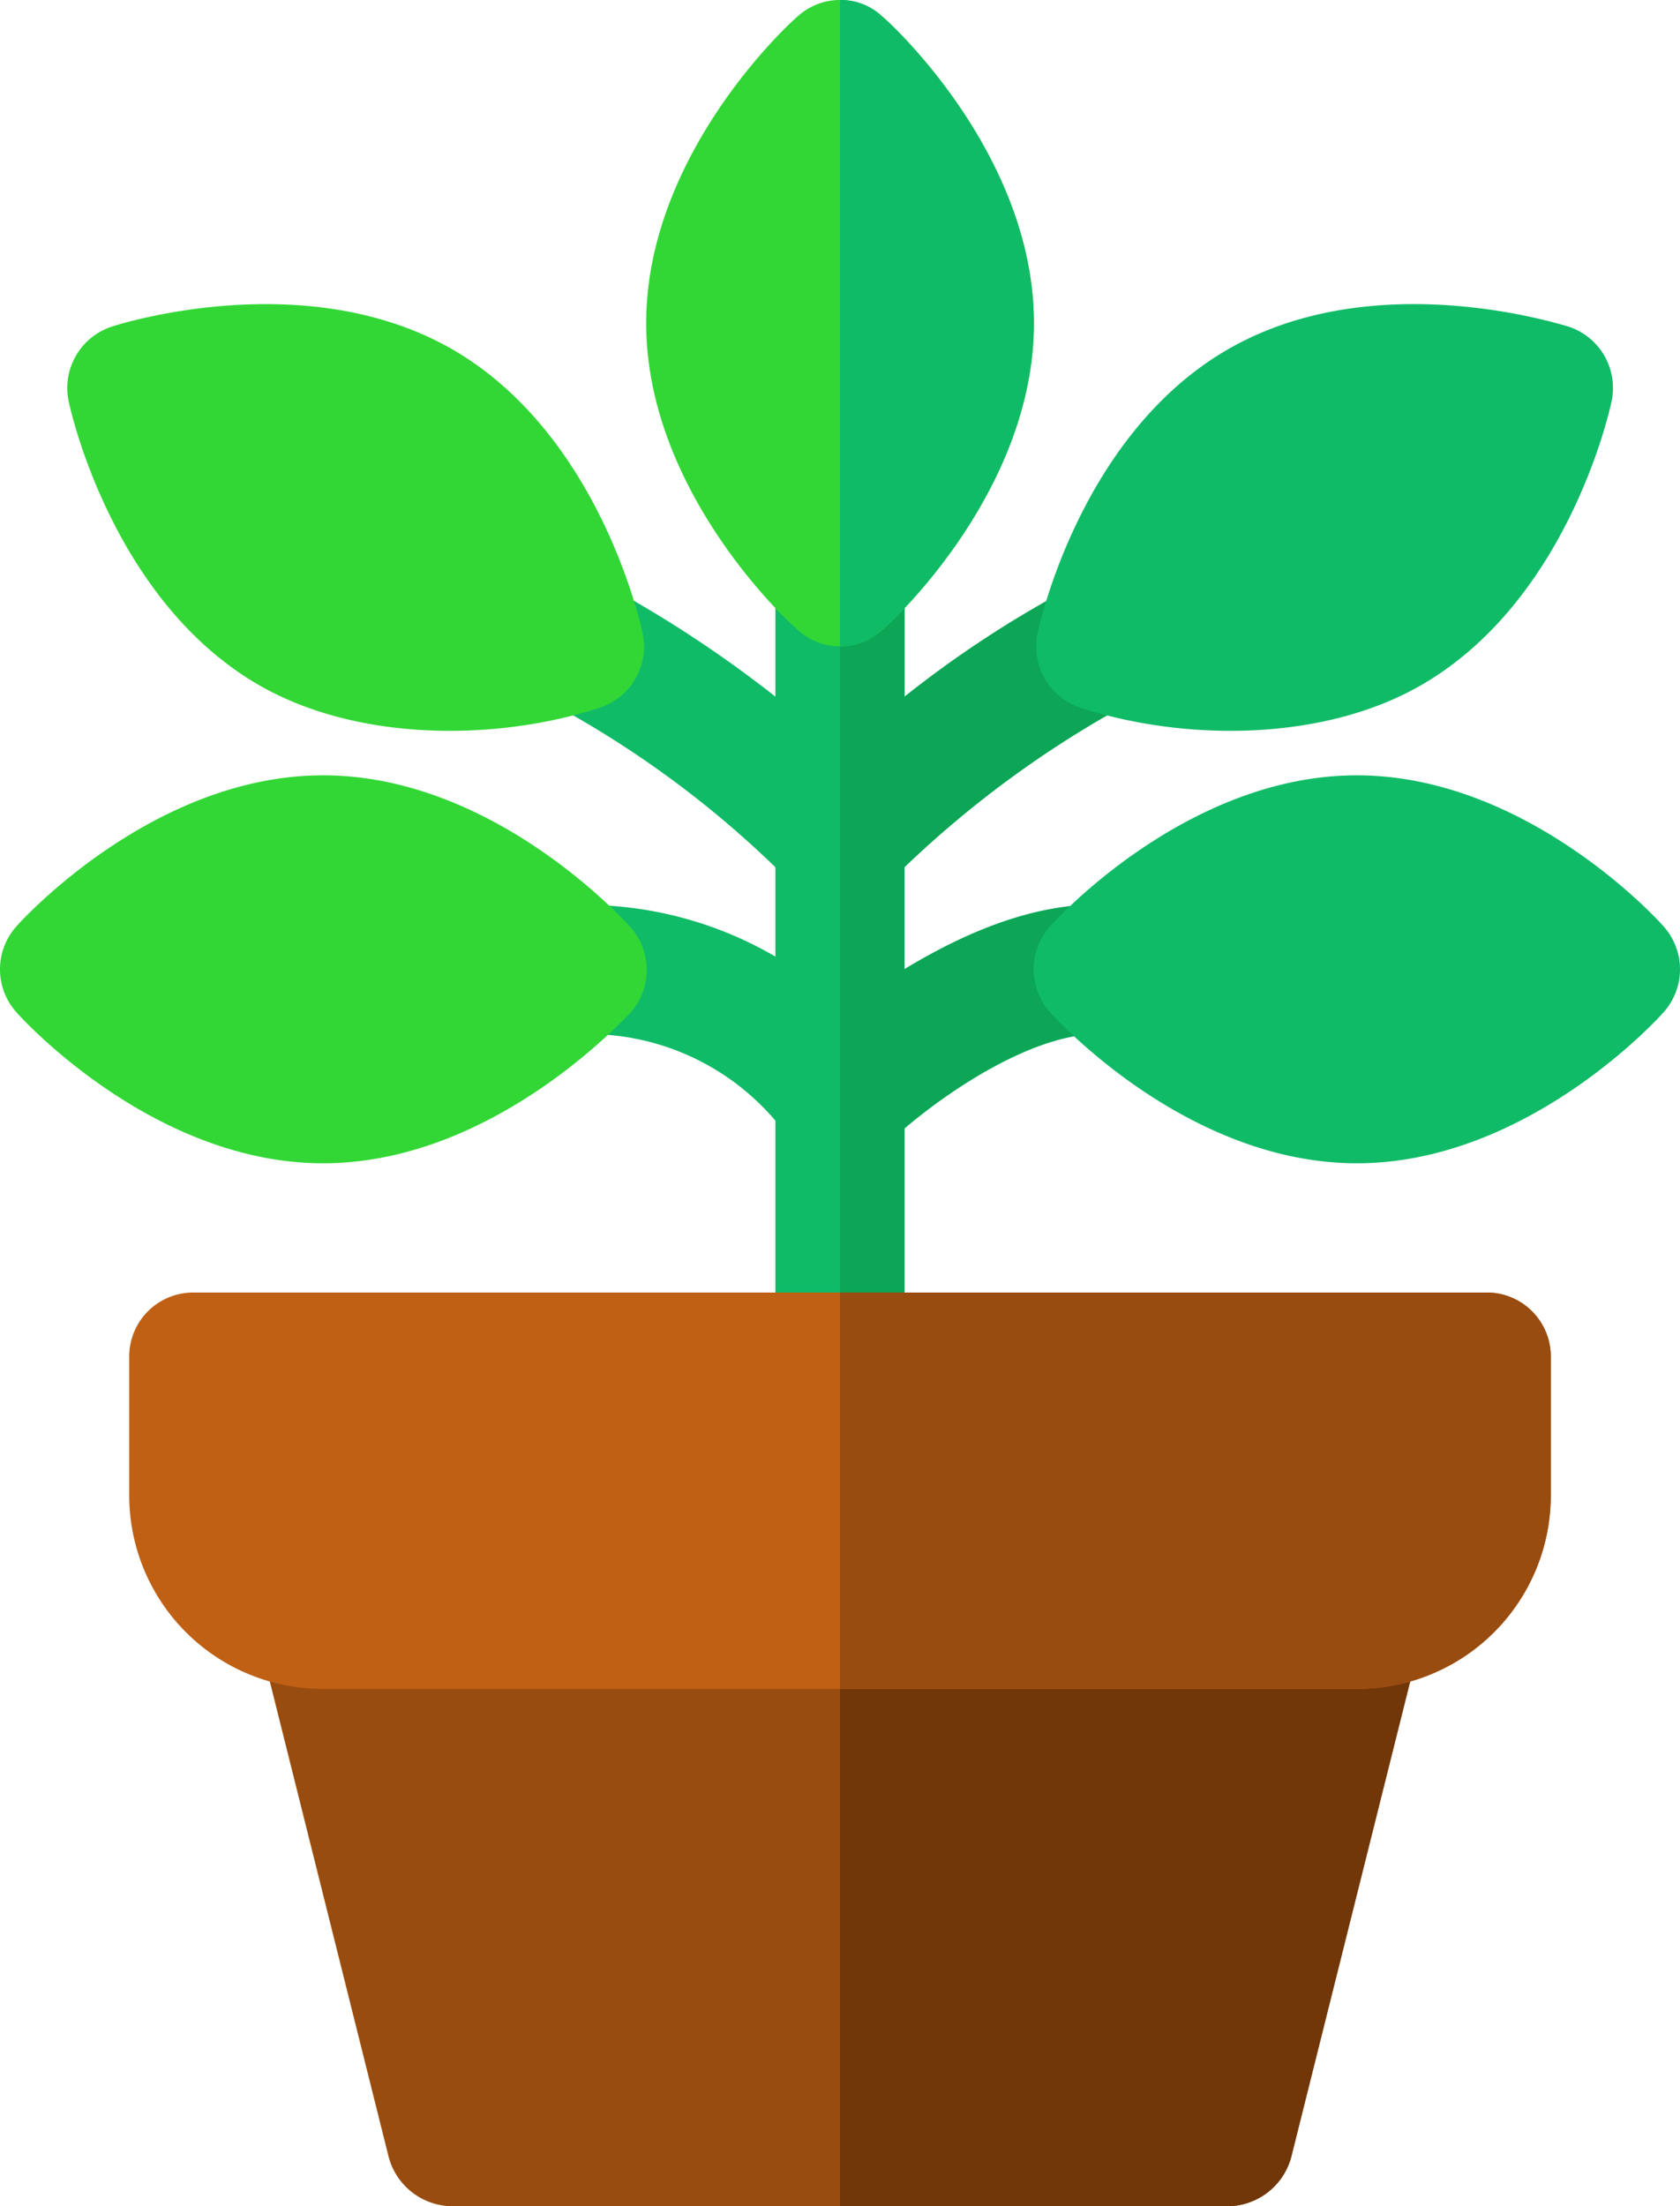 <svg xmlns="http://www.w3.org/2000/svg" viewBox="0 0 136 178.54"><defs><style>.d482b8b2-cd58-4a42-bc6f-fa154777d70c{fill:#10bb67;}.\32 466ecc7-c8af-45af-b9ec-93b1b3d94732{fill:#0ca656;}.\34 8617277-f0b3-4e91-aa2d-828409df4cf7{fill:#32d736;}.\39 7e7d112-a2ba-4f3a-a707-b9c474100503{fill:#994c0f;}.d5cf2533-afd5-4fab-abdd-28b5e340ef9a{fill:#713708;}.\37 6268445-a3a7-4381-a851-968424e13f82{fill:#bf6015;}.\34 a3c2fc9-59b2-4b3c-97b9-d2377c3f7d6a{fill:#994c10;}</style></defs><title>Asset 10</title><g id="31c87cab-ee46-435f-96f8-610c003aa7ed" data-name="Layer 2"><g id="b9a10bbb-3986-4e38-a01d-f5d47ab91b99" data-name="artboard 1"><path class="d482b8b2-cd58-4a42-bc6f-fa154777d70c" d="M94.15,78.46a5.18,5.18,0,0,1-5.23,5.23c-5.34,0-12.13,4.6-15.69,7.64v18.52a5.23,5.23,0,1,1-10.46,0V90.7a19.9,19.9,0,0,0-15.69-7,5.23,5.23,0,1,1,0-10.46,30.66,30.66,0,0,1,15.69,4.18V70.19A81.62,81.62,0,0,0,44.78,57a5.16,5.16,0,0,1-2.3-7,5.23,5.23,0,0,1,7-2.41,96.45,96.45,0,0,1,13.29,8.79V47.08a5.23,5.23,0,1,1,10.46,0v9.31A87.55,87.55,0,0,1,86.62,47.6,5.24,5.24,0,0,1,91.22,57a84.49,84.49,0,0,0-18,13.18v8.26c4.5-2.72,10-5.23,15.69-5.23A5.18,5.18,0,0,1,94.15,78.46Z"/><path class="2466ecc7-c8af-45af-b9ec-93b1b3d94732" d="M68,115.07V41.84a5.18,5.18,0,0,1,5.23,5.23v9.31A87.55,87.55,0,0,1,86.62,47.6,5.24,5.24,0,0,1,91.22,57a84.49,84.49,0,0,0-18,13.18v8.26c4.5-2.72,10-5.23,15.69-5.23a5.23,5.23,0,1,1,0,10.46c-5.34,0-12.13,4.6-15.69,7.64v18.52A5.18,5.18,0,0,1,68,115.07Z"/><path class="48617277-f0b3-4e91-aa2d-828409df4cf7" d="M71.45,1.36a5.06,5.06,0,0,0-6.91,0C64,1.78,52.31,12.45,52.31,26.15S64,50.53,64.55,50.95a5.06,5.06,0,0,0,6.91,0c.52-.42,12.24-11.09,12.24-24.79S72,1.78,71.45,1.36Z"/><path class="d482b8b2-cd58-4a42-bc6f-fa154777d70c" d="M109.84,94.15c-13.73,0-24.38-11.7-24.81-12.2a5.21,5.21,0,0,1,0-7c.44-.5,11.08-12.2,24.81-12.2s24.38,11.7,24.81,12.2a5.21,5.21,0,0,1,0,7C134.22,82.45,123.57,94.15,109.84,94.15Z"/><path class="d482b8b2-cd58-4a42-bc6f-fa154777d70c" d="M87.47,57.28a5.22,5.22,0,0,1-3.48-6c.13-.65,3.49-16.12,15.4-23s27-2,27.6-1.84a5.22,5.22,0,0,1,3.48,6c-.13.65-3.49,16.12-15.4,23C107.08,60.05,95.85,60,87.47,57.28Z"/><path class="48617277-f0b3-4e91-aa2d-828409df4cf7" d="M26.16,94.15c-13.73,0-24.38-11.7-24.81-12.2a5.21,5.21,0,0,1,0-7c.44-.5,11.08-12.2,24.81-12.2S50.53,74.47,51,75a5.21,5.21,0,0,1,0,7C50.53,82.45,39.89,94.15,26.16,94.15Z"/><path class="48617277-f0b3-4e91-aa2d-828409df4cf7" d="M20.95,55.44c-11.89-6.87-15.26-22.32-15.4-23a5.23,5.23,0,0,1,3.48-6c.64-.21,15.71-5,27.6,1.84h0c11.9,6.87,15.26,22.33,15.4,23a5.22,5.22,0,0,1-3.48,6C40.17,60,28.94,60.05,20.95,55.44Z"/><path class="d482b8b2-cd58-4a42-bc6f-fa154777d70c" d="M71.45,50.95A4.82,4.82,0,0,1,68,52.31V0a4.82,4.82,0,0,1,3.45,1.36c.52.42,12.24,11.09,12.24,24.79S72,50.53,71.45,50.95Z"/><path class="97e7d112-a2ba-4f3a-a707-b9c474100503" d="M109.84,126.23H26.16A5.31,5.31,0,0,0,21,132.72l10.46,41.84a5.37,5.37,0,0,0,5.13,4H99.38a5.37,5.37,0,0,0,5.13-4L115,132.72A5.31,5.31,0,0,0,109.84,126.23Z"/><path class="d5cf2533-afd5-4fab-abdd-28b5e340ef9a" d="M115,132.72l-10.46,41.84a5.37,5.37,0,0,1-5.13,4H68V126.23h41.84A5.31,5.31,0,0,1,115,132.72Z"/><path class="76268445-a3a7-4381-a851-968424e13f82" d="M120.31,104.61H15.69a5.18,5.18,0,0,0-5.23,5.23V121a15.67,15.67,0,0,0,15.69,15.69h83.69A15.67,15.67,0,0,0,125.54,121V109.84A5.18,5.18,0,0,0,120.31,104.61Z"/><path class="4a3c2fc9-59b2-4b3c-97b9-d2377c3f7d6a" d="M125.54,109.84V121a15.67,15.67,0,0,1-15.69,15.69H68V104.61h52.31A5.18,5.18,0,0,1,125.54,109.84Z"/></g></g></svg>
